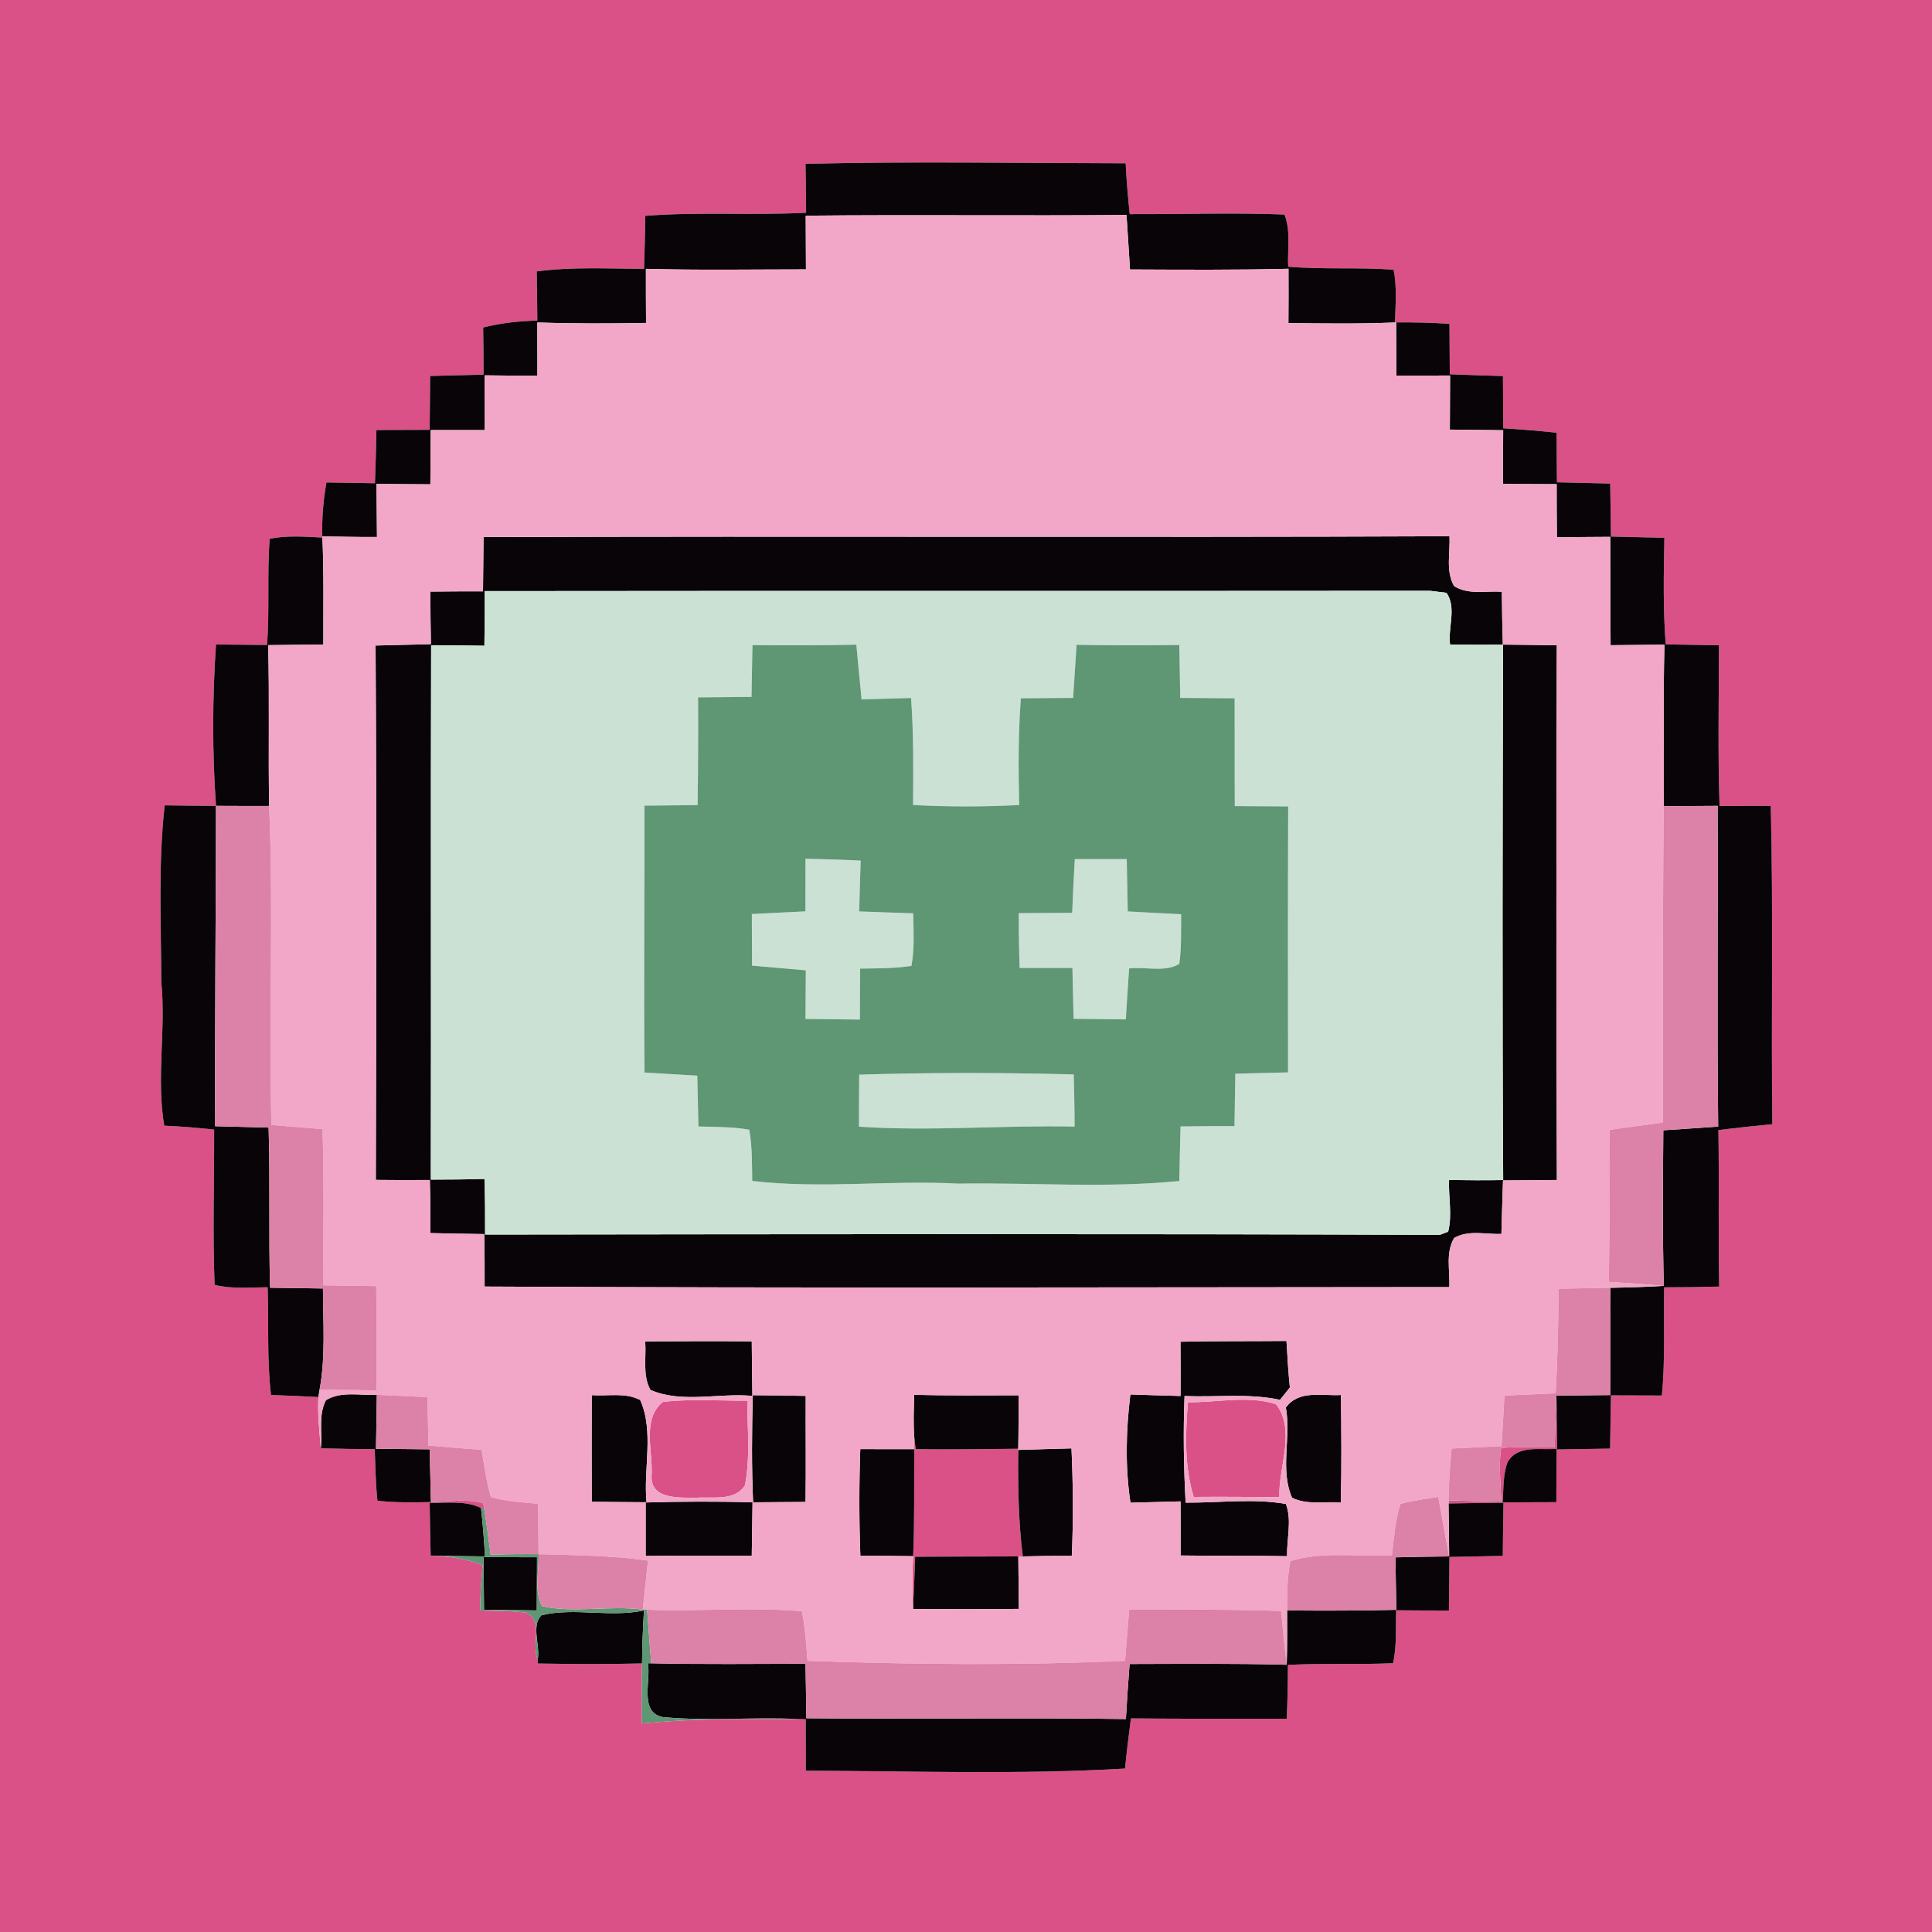 <?xml version="1.0" encoding="UTF-8" ?>
<!DOCTYPE svg PUBLIC "-//W3C//DTD SVG 1.1//EN" "http://www.w3.org/Graphics/SVG/1.1/DTD/svg11.dtd">
<svg width="250pt" height="250pt" viewBox="0 0 250 250" version="1.1" xmlns="http://www.w3.org/2000/svg">
<g id="#da5187ff">
<path fill="#da5187" opacity="1.00" d=" M 0.00 0.00 L 250.00 0.00 L 250.00 250.00 L 0.00 250.00 L 0.00 0.00 M 104.23 21.20 C 104.28 23.31 104.30 25.42 104.31 27.53 C 97.38 27.89 90.43 27.39 83.50 27.93 C 83.47 30.22 83.42 32.51 83.34 34.79 C 78.71 34.77 74.06 34.51 69.45 35.12 C 69.49 37.24 69.51 39.36 69.53 41.48 C 67.17 41.55 64.81 41.79 62.52 42.38 C 62.56 44.41 62.57 46.45 62.57 48.48 C 60.27 48.54 57.96 48.60 55.66 48.65 C 55.65 50.97 55.63 53.29 55.60 55.62 C 53.30 55.63 51.01 55.63 48.71 55.64 C 48.66 57.94 48.61 60.23 48.52 62.53 C 46.42 62.49 44.33 62.47 42.24 62.43 C 41.84 64.73 41.63 67.07 41.71 69.41 L 41.72 69.56 C 39.44 69.45 37.14 69.26 34.90 69.72 C 34.54 74.29 34.91 78.89 34.55 83.46 C 32.35 83.43 30.15 83.42 27.95 83.40 C 27.48 90.34 27.46 97.34 27.95 104.28 C 25.74 104.26 23.52 104.25 21.31 104.21 C 20.46 111.78 20.85 119.42 20.87 127.02 C 21.49 133.23 20.21 139.47 21.25 145.66 C 23.41 145.76 25.56 145.93 27.71 146.17 C 27.73 152.87 27.51 159.57 27.77 166.26 C 30.01 166.82 32.35 166.58 34.63 166.57 C 34.80 171.21 34.52 175.88 35.07 180.51 C 37.12 180.58 39.16 180.67 41.20 180.78 C 41.08 182.99 41.33 185.21 41.52 187.41 C 43.84 187.48 46.16 187.51 48.49 187.52 C 48.59 189.74 48.60 191.97 48.84 194.19 C 51.14 194.46 53.46 194.41 55.76 194.37 C 58.01 194.33 60.33 193.91 62.53 194.50 L 62.63 195.09 L 62.24 195.13 C 60.16 194.13 57.82 194.52 55.60 194.46 C 55.63 196.74 55.67 199.01 55.73 201.29 C 58.02 201.37 60.30 201.68 62.45 202.52 C 62.28 204.47 62.13 206.43 62.13 208.40 C 64.13 208.44 66.15 208.43 68.14 208.69 C 70.41 209.94 68.69 212.80 69.58 214.75 L 69.59 215.26 C 74.08 215.33 78.58 215.36 83.08 215.25 C 83.03 217.84 83.04 220.44 83.07 223.03 C 89.78 222.33 96.52 222.43 103.25 222.44 L 104.26 222.46 C 104.26 224.68 104.27 226.91 104.27 229.13 C 118.04 229.17 131.84 229.65 145.58 228.85 C 145.79 226.68 146.06 224.52 146.34 222.36 C 153.06 222.42 159.78 222.41 166.50 222.41 C 166.61 220.08 166.65 217.76 166.66 215.44 C 171.19 215.20 175.73 215.42 180.26 215.22 C 180.76 212.98 180.59 210.65 180.66 208.37 C 182.93 208.39 185.21 208.40 187.49 208.40 C 187.51 206.09 187.53 203.78 187.56 201.47 C 189.85 201.42 192.15 201.38 194.46 201.33 C 194.48 199.04 194.51 196.75 194.55 194.46 C 192.18 194.48 189.81 194.50 187.44 194.55 L 187.44 194.15 C 189.72 194.22 191.99 194.27 194.27 194.31 C 194.20 192.00 193.90 189.66 194.24 187.36 C 196.55 187.20 198.86 187.25 201.18 187.23 C 201.24 185.01 201.31 182.80 201.40 180.59 C 201.43 182.91 201.46 185.24 201.49 187.56 C 203.78 187.53 206.06 187.49 208.35 187.45 C 208.38 185.15 208.41 182.86 208.46 180.56 C 210.65 180.56 212.85 180.57 215.05 180.58 C 215.49 175.93 215.26 171.25 215.34 166.58 C 217.71 166.58 220.08 166.55 222.46 166.48 C 222.32 159.73 222.47 152.98 222.36 146.23 C 224.68 145.94 227.01 145.69 229.34 145.47 C 229.17 131.74 229.47 118.01 229.14 104.28 C 226.93 104.28 224.72 104.28 222.51 104.30 C 222.28 97.37 222.42 90.43 222.43 83.50 C 220.13 83.45 217.83 83.41 215.54 83.38 C 215.19 78.79 215.28 74.19 215.37 69.59 C 213.07 69.53 210.76 69.48 208.46 69.43 C 208.43 67.15 208.39 64.86 208.36 62.57 C 206.06 62.51 203.76 62.47 201.47 62.41 C 201.45 60.27 201.43 58.13 201.43 56.00 C 199.13 55.74 196.81 55.57 194.50 55.42 C 194.51 53.17 194.50 50.91 194.48 48.66 C 192.19 48.60 189.89 48.52 187.60 48.43 C 187.58 46.25 187.57 44.08 187.56 41.90 C 185.26 41.76 182.96 41.70 180.66 41.72 L 180.51 41.73 C 180.57 39.45 180.79 37.15 180.33 34.90 C 175.79 34.56 171.23 34.90 166.69 34.51 C 166.58 32.27 167.05 29.89 166.21 27.76 C 159.54 27.50 152.87 27.74 146.19 27.71 C 145.95 25.52 145.77 23.33 145.66 21.13 C 131.84 21.11 118.02 20.87 104.23 21.20 M 195.09 189.18 C 194.47 190.85 194.56 192.66 194.45 194.41 C 196.76 194.40 199.08 194.38 201.39 194.38 C 201.39 192.07 201.41 189.77 201.42 187.47 C 199.24 187.69 196.45 186.91 195.09 189.18 Z" />
<path fill="#da5187" opacity="1.00" d=" M 85.78 181.41 C 89.40 180.99 93.06 181.26 96.70 181.25 C 96.71 184.90 97.10 188.59 96.40 192.20 C 95.02 194.34 92.14 193.61 89.98 193.82 C 87.90 193.75 84.25 194.07 84.31 191.06 C 84.55 187.93 82.98 183.64 85.78 181.41 Z" />
<path fill="#da5187" opacity="1.00" d=" M 153.72 181.45 C 157.49 181.50 161.50 180.53 165.12 181.70 C 167.73 185.11 165.41 189.81 165.55 193.73 C 161.85 193.70 158.16 193.67 154.46 193.70 C 153.25 189.72 153.38 185.55 153.72 181.45 Z" />
<path fill="#da5187" opacity="1.00" d=" M 118.31 186.01 C 118.35 186.39 118.44 187.13 118.48 187.51 C 122.91 187.60 127.33 187.50 131.76 187.47 L 131.76 187.62 C 131.72 192.22 131.77 196.83 132.35 201.40 C 132.20 201.40 131.92 201.40 131.77 201.40 C 127.32 201.42 122.87 201.41 118.42 201.44 C 118.34 203.70 118.26 205.95 118.15 208.21 C 118.02 205.93 118.03 203.65 118.16 201.37 C 118.36 196.75 118.26 192.14 118.31 187.52 C 118.31 187.15 118.31 186.39 118.31 186.01 Z" />
</g>
<g id="#080407ff">
<path fill="#080407" opacity="1.00" d=" M 104.23 21.20 C 118.02 20.87 131.84 21.11 145.66 21.13 C 145.77 23.33 145.95 25.52 146.19 27.71 C 152.87 27.74 159.54 27.50 166.21 27.76 C 167.05 29.89 166.58 32.27 166.69 34.51 C 171.23 34.90 175.79 34.56 180.33 34.90 C 180.79 37.15 180.57 39.45 180.51 41.73 C 175.92 41.93 171.32 41.86 166.72 41.81 C 166.74 39.46 166.74 37.12 166.73 34.78 C 159.90 34.95 153.06 34.90 146.22 34.87 C 146.08 32.52 145.92 30.17 145.77 27.82 C 131.93 27.94 118.09 27.77 104.26 27.91 C 104.27 30.22 104.28 32.54 104.29 34.86 C 97.38 34.86 90.48 34.98 83.58 34.79 C 83.58 37.12 83.58 39.46 83.60 41.79 C 78.91 41.88 74.22 41.89 69.53 41.73 C 69.53 44.02 69.53 46.32 69.54 48.61 C 67.26 48.62 64.99 48.60 62.71 48.57 C 62.73 50.93 62.73 53.29 62.73 55.65 C 60.40 55.65 58.06 55.66 55.73 55.65 C 55.72 57.99 55.70 60.33 55.69 62.67 C 53.36 62.65 51.04 62.64 48.72 62.62 C 48.74 64.91 48.76 67.20 48.78 69.49 C 46.43 69.50 44.07 69.45 41.71 69.41 C 41.63 67.07 41.84 64.73 42.24 62.43 C 44.33 62.47 46.42 62.49 48.52 62.53 C 48.61 60.23 48.66 57.94 48.71 55.64 C 51.01 55.63 53.30 55.63 55.60 55.62 C 55.63 53.29 55.65 50.97 55.66 48.65 C 57.96 48.60 60.27 48.54 62.57 48.48 C 62.57 46.45 62.56 44.41 62.52 42.38 C 64.81 41.79 67.17 41.55 69.53 41.48 C 69.51 39.36 69.49 37.24 69.45 35.12 C 74.06 34.51 78.71 34.77 83.34 34.79 C 83.42 32.51 83.47 30.22 83.50 27.93 C 90.43 27.39 97.38 27.89 104.31 27.53 C 104.30 25.42 104.28 23.31 104.23 21.20 Z" />
<path fill="#080407" opacity="1.00" d=" M 180.66 41.72 C 182.96 41.70 185.26 41.76 187.56 41.90 C 187.57 44.08 187.58 46.25 187.60 48.43 C 189.89 48.52 192.19 48.60 194.48 48.66 C 194.50 50.91 194.51 53.17 194.50 55.42 C 196.81 55.57 199.13 55.74 201.43 56.00 C 201.43 58.13 201.45 60.27 201.47 62.41 C 203.76 62.47 206.06 62.51 208.36 62.57 C 208.39 64.86 208.43 67.15 208.46 69.43 C 210.76 69.48 213.07 69.53 215.37 69.59 C 215.28 74.19 215.19 78.79 215.54 83.38 C 217.83 83.41 220.13 83.45 222.43 83.50 C 222.42 90.43 222.28 97.37 222.51 104.30 C 224.72 104.28 226.93 104.28 229.14 104.28 C 229.47 118.01 229.17 131.74 229.34 145.47 C 227.01 145.69 224.68 145.94 222.36 146.23 C 222.47 152.98 222.32 159.73 222.46 166.48 C 220.08 166.55 217.71 166.58 215.34 166.58 C 215.26 171.25 215.49 175.93 215.05 180.58 C 212.85 180.57 210.65 180.56 208.46 180.56 C 208.41 182.86 208.38 185.15 208.35 187.45 C 206.06 187.49 203.78 187.53 201.49 187.56 C 201.46 185.24 201.43 182.91 201.40 180.59 C 203.73 180.57 206.06 180.55 208.40 180.52 C 208.39 175.89 208.42 171.27 208.39 166.64 C 210.69 166.60 213.00 166.53 215.30 166.39 C 215.11 159.68 215.18 152.97 215.23 146.26 C 217.60 146.11 219.96 145.94 222.33 145.78 C 222.16 131.95 222.33 118.11 222.26 104.28 C 219.93 104.30 217.61 104.31 215.29 104.32 C 215.35 97.35 215.19 90.38 215.38 83.42 C 213.06 83.44 210.73 83.46 208.41 83.49 C 208.38 78.82 208.37 74.14 208.37 69.47 C 206.07 69.48 203.76 69.50 201.46 69.53 C 201.44 67.23 201.43 64.94 201.43 62.65 C 199.11 62.64 196.80 62.63 194.49 62.62 C 194.49 60.30 194.49 57.99 194.51 55.67 C 192.20 55.65 189.91 55.62 187.61 55.59 C 187.62 53.26 187.63 50.93 187.64 48.59 C 185.32 48.61 183.00 48.61 180.69 48.60 C 180.68 46.30 180.67 44.01 180.66 41.72 Z" />
<path fill="#080407" opacity="1.00" d=" M 62.57 69.50 C 104.24 69.35 145.90 69.56 187.56 69.39 C 187.68 71.54 187.04 73.87 188.16 75.84 C 190.01 77.01 192.27 76.43 194.34 76.57 C 194.36 78.85 194.39 81.13 194.47 83.41 C 196.80 83.44 199.12 83.45 201.45 83.50 C 201.38 106.56 201.38 129.63 201.46 152.69 C 199.14 152.72 196.81 152.74 194.49 152.75 C 194.40 155.05 194.35 157.36 194.28 159.67 C 192.25 159.75 190.04 159.12 188.17 160.19 C 187.02 162.12 187.65 164.43 187.54 166.55 C 145.93 166.57 104.31 166.70 62.71 166.48 C 62.72 164.21 62.71 161.95 62.66 159.69 C 60.34 159.66 58.02 159.62 55.69 159.56 C 55.70 157.27 55.69 154.98 55.62 152.69 C 53.29 152.71 50.96 152.71 48.63 152.68 C 48.69 129.63 48.73 106.58 48.60 83.53 C 50.99 83.46 53.37 83.42 55.76 83.36 C 55.71 81.09 55.70 78.82 55.69 76.55 C 57.96 76.52 60.23 76.52 62.50 76.52 C 62.52 74.18 62.55 71.84 62.57 69.50 M 62.72 76.49 C 62.74 78.84 62.72 81.20 62.68 83.56 C 60.38 83.52 58.09 83.50 55.79 83.49 C 55.72 106.54 55.80 129.59 55.75 152.64 C 58.06 152.64 60.37 152.62 62.69 152.55 C 62.77 154.95 62.78 157.35 62.77 159.75 C 103.95 159.70 145.13 159.64 186.31 159.79 C 186.58 159.68 187.12 159.48 187.39 159.38 C 187.95 157.22 187.41 154.90 187.51 152.69 C 189.84 152.73 192.18 152.74 194.51 152.70 C 194.38 129.61 194.43 106.52 194.50 83.42 C 192.21 83.43 189.92 83.43 187.64 83.41 C 187.34 81.24 188.52 78.60 187.17 76.71 C 186.64 76.64 185.57 76.52 185.04 76.45 C 144.27 76.49 103.49 76.44 62.72 76.49 Z" />
<path fill="#080407" opacity="1.00" d=" M 34.90 69.72 C 37.14 69.26 39.44 69.45 41.72 69.56 C 41.92 74.17 41.83 78.79 41.84 83.40 C 39.46 83.42 37.08 83.45 34.70 83.48 C 34.89 90.42 34.70 97.36 34.83 104.29 C 32.54 104.30 30.24 104.29 27.95 104.28 C 27.46 97.34 27.48 90.34 27.95 83.40 C 30.15 83.42 32.35 83.43 34.55 83.46 C 34.91 78.89 34.54 74.29 34.90 69.72 Z" />
<path fill="#080407" opacity="1.00" d=" M 21.31 104.21 C 23.52 104.25 25.74 104.26 27.95 104.28 C 27.94 118.09 27.79 131.91 27.84 145.73 C 30.15 145.80 32.45 145.85 34.76 145.91 C 34.97 152.81 34.75 159.72 34.95 166.63 C 37.23 166.66 39.51 166.69 41.79 166.73 C 41.80 171.10 42.15 175.52 41.35 179.85 C 41.31 180.08 41.24 180.54 41.20 180.78 C 39.16 180.67 37.12 180.58 35.07 180.51 C 34.52 175.88 34.80 171.21 34.63 166.57 C 32.35 166.58 30.01 166.82 27.77 166.26 C 27.51 159.57 27.73 152.87 27.71 146.17 C 25.56 145.93 23.41 145.76 21.25 145.66 C 20.21 139.47 21.49 133.23 20.87 127.02 C 20.85 119.42 20.46 111.78 21.31 104.21 Z" />
<path fill="#080407" opacity="1.00" d=" M 83.49 173.58 C 88.09 173.54 92.68 173.53 97.28 173.57 C 97.29 175.92 97.33 178.28 97.36 180.63 C 93.00 180.22 88.21 181.63 84.16 179.85 C 83.11 177.92 83.65 175.66 83.49 173.58 Z" />
<path fill="#080407" opacity="1.00" d=" M 152.75 173.62 C 157.32 173.52 161.90 173.56 166.47 173.52 C 166.59 175.53 166.70 177.53 166.91 179.54 C 166.48 180.07 166.06 180.60 165.63 181.14 C 161.57 180.26 157.39 180.83 153.28 180.64 C 153.10 185.24 153.17 189.84 153.42 194.44 C 157.73 194.48 162.16 193.87 166.39 194.61 C 167.21 196.73 166.48 199.13 166.55 201.37 C 161.95 201.28 157.36 201.35 152.77 201.28 C 152.78 198.95 152.78 196.62 152.76 194.28 C 150.60 194.34 148.43 194.39 146.28 194.45 C 145.58 189.81 145.70 185.09 146.27 180.44 C 148.43 180.52 150.60 180.58 152.76 180.64 C 152.78 178.30 152.77 175.96 152.75 173.62 Z" />
<path fill="#080407" opacity="1.00" d=" M 42.18 181.18 C 44.15 179.98 46.58 180.59 48.76 180.49 C 48.73 182.81 48.70 185.14 48.65 187.47 C 50.97 187.50 53.29 187.52 55.60 187.54 C 55.66 189.82 55.71 192.09 55.76 194.37 C 53.46 194.41 51.14 194.46 48.84 194.19 C 48.60 191.97 48.59 189.74 48.49 187.52 C 46.16 187.51 43.84 187.48 41.52 187.41 C 41.72 185.34 41.17 183.09 42.18 181.18 Z" />
<path fill="#080407" opacity="1.00" d=" M 76.57 180.53 C 78.65 180.68 80.91 180.15 82.84 181.16 C 84.66 185.21 83.24 190.03 83.66 194.39 C 81.30 194.37 78.94 194.36 76.57 194.33 C 76.55 189.73 76.56 185.13 76.57 180.53 Z" />
<path fill="#080407" opacity="1.00" d=" M 97.45 194.40 C 97.25 189.78 97.29 185.16 97.41 180.54 C 99.69 180.55 101.97 180.58 104.26 180.63 C 104.24 185.20 104.30 189.78 104.24 194.35 C 101.98 194.36 99.72 194.39 97.45 194.40 Z" />
<path fill="#080407" opacity="1.00" d=" M 118.31 186.01 C 118.16 184.17 118.25 182.33 118.30 180.49 C 122.80 180.60 127.30 180.56 131.81 180.55 C 131.80 182.85 131.81 185.16 131.76 187.47 C 127.33 187.50 122.91 187.60 118.48 187.51 C 118.44 187.13 118.35 186.39 118.31 186.01 Z" />
<path fill="#080407" opacity="1.00" d=" M 166.39 182.14 C 168.07 179.81 171.07 180.66 173.52 180.51 C 173.57 185.15 173.62 189.79 173.50 194.43 C 171.41 194.25 169.14 194.79 167.19 193.80 C 165.60 190.18 167.09 185.98 166.39 182.14 Z" />
<path fill="#080407" opacity="1.00" d=" M 111.33 201.32 C 111.16 196.72 111.16 192.11 111.32 187.51 C 113.65 187.52 115.98 187.53 118.31 187.52 C 118.26 192.14 118.36 196.75 118.16 201.37 C 115.88 201.33 113.61 201.31 111.33 201.32 Z" />
<path fill="#080407" opacity="1.00" d=" M 131.76 187.62 C 134.06 187.54 136.35 187.49 138.65 187.42 C 138.86 192.05 138.90 196.70 138.69 201.33 C 136.57 201.32 134.46 201.34 132.35 201.40 C 131.77 196.83 131.72 192.22 131.76 187.62 Z" />
<path fill="#080407" opacity="1.00" d=" M 195.09 189.18 C 196.45 186.91 199.24 187.69 201.42 187.47 C 201.41 189.77 201.39 192.07 201.39 194.38 C 199.08 194.38 196.76 194.40 194.45 194.41 C 194.56 192.66 194.47 190.85 195.09 189.18 Z" />
<path fill="#080407" opacity="1.00" d=" M 83.55 194.42 C 88.16 194.28 92.77 194.28 97.38 194.39 C 97.34 196.69 97.31 199.00 97.28 201.31 C 92.70 201.31 88.12 201.28 83.55 201.34 C 83.55 199.03 83.55 196.73 83.55 194.42 Z" />
<path fill="#080407" opacity="1.00" d=" M 55.60 194.46 C 57.82 194.52 60.16 194.13 62.24 195.13 C 62.48 197.21 62.64 199.30 62.76 201.40 C 60.41 201.38 58.07 201.35 55.73 201.29 C 55.67 199.01 55.63 196.74 55.60 194.46 Z" />
<path fill="#080407" opacity="1.00" d=" M 187.44 194.55 C 189.81 194.50 192.18 194.48 194.55 194.46 C 194.51 196.75 194.48 199.04 194.46 201.33 C 192.15 201.38 189.85 201.42 187.56 201.47 C 187.53 203.78 187.51 206.09 187.49 208.40 C 185.21 208.40 182.93 208.39 180.66 208.37 C 180.59 210.65 180.76 212.98 180.26 215.22 C 175.73 215.42 171.19 215.20 166.66 215.44 C 166.65 217.76 166.61 220.08 166.50 222.41 C 159.78 222.41 153.06 222.42 146.34 222.36 C 146.06 224.52 145.79 226.68 145.58 228.85 C 131.84 229.65 118.04 229.17 104.27 229.13 C 104.27 226.91 104.26 224.68 104.26 222.46 L 103.25 222.44 C 97.42 222.17 91.57 222.74 85.77 222.19 C 82.66 221.59 84.27 217.44 83.83 215.22 L 84.27 215.23 C 90.92 215.38 97.58 215.30 104.23 215.29 C 104.28 217.64 104.31 219.99 104.34 222.34 C 118.12 222.46 131.90 222.25 145.69 222.44 C 145.82 220.06 145.99 217.69 146.17 215.32 C 152.95 215.31 159.72 215.23 166.50 215.42 C 166.57 213.07 166.57 210.73 166.55 208.39 C 171.26 208.43 175.97 208.43 180.68 208.31 C 180.65 206.04 180.61 203.78 180.57 201.52 C 182.89 201.46 185.20 201.42 187.52 201.40 C 187.51 199.12 187.47 196.83 187.44 194.55 Z" />
<path fill="#080407" opacity="1.00" d=" M 62.57 201.49 C 64.88 201.49 67.19 201.50 69.49 201.51 C 69.49 203.81 69.47 206.10 69.46 208.39 C 67.18 208.36 64.90 208.33 62.63 208.30 C 62.61 206.02 62.59 203.75 62.57 201.49 Z" />
<path fill="#080407" opacity="1.00" d=" M 118.42 201.44 C 122.87 201.41 127.32 201.42 131.77 201.40 C 131.79 203.66 131.82 205.93 131.84 208.19 C 127.28 208.25 122.71 208.22 118.15 208.21 C 118.26 205.95 118.34 203.70 118.42 201.44 Z" />
<path fill="#080407" opacity="1.00" d=" M 70.07 209.01 C 74.35 207.98 78.94 209.34 83.33 208.39 C 83.19 210.67 83.10 212.96 83.08 215.25 C 78.58 215.36 74.08 215.33 69.59 215.26 L 69.58 214.75 C 69.93 212.93 68.68 210.36 70.07 209.01 Z" />
</g>
<g id="#f2a7c8ff">
<path fill="#f2a7c8" opacity="1.00" d=" M 104.26 27.91 C 118.09 27.77 131.93 27.94 145.77 27.82 C 145.92 30.17 146.08 32.52 146.22 34.87 C 153.06 34.90 159.90 34.95 166.73 34.78 C 166.74 37.12 166.74 39.46 166.72 41.81 C 171.32 41.86 175.92 41.93 180.51 41.73 L 180.66 41.72 C 180.67 44.01 180.68 46.30 180.69 48.60 C 183.00 48.61 185.32 48.61 187.64 48.59 C 187.63 50.93 187.62 53.26 187.61 55.59 C 189.91 55.62 192.20 55.65 194.51 55.67 C 194.49 57.99 194.49 60.30 194.49 62.62 C 196.80 62.63 199.11 62.64 201.43 62.65 C 201.43 64.94 201.44 67.23 201.46 69.53 C 203.76 69.50 206.07 69.48 208.37 69.47 C 208.37 74.14 208.38 78.82 208.41 83.49 C 210.73 83.46 213.06 83.44 215.38 83.42 C 215.19 90.38 215.35 97.35 215.29 104.32 C 215.14 117.97 215.18 131.61 215.17 145.26 C 212.87 145.57 210.57 145.88 208.27 146.20 C 208.37 152.76 208.24 159.32 208.19 165.88 C 210.56 166.02 212.93 166.17 215.30 166.39 C 213.00 166.53 210.69 166.60 208.39 166.64 C 206.15 166.69 203.91 166.72 201.68 166.76 C 201.66 171.27 201.56 175.78 201.30 180.29 C 199.09 180.39 196.88 180.49 194.68 180.59 C 194.55 182.77 194.43 184.95 194.30 187.14 C 192.15 187.24 189.99 187.34 187.84 187.44 C 187.64 189.67 187.46 191.91 187.44 194.15 L 187.44 194.55 C 187.47 196.83 187.51 199.12 187.52 201.40 C 187.02 198.83 186.56 196.26 186.11 193.69 C 184.47 193.96 182.83 194.18 181.22 194.60 C 180.55 196.75 180.38 199.02 180.11 201.25 C 175.74 201.49 171.21 200.70 166.98 202.00 C 166.56 204.10 166.54 206.26 166.55 208.39 C 166.57 210.73 166.57 213.07 166.50 215.42 C 166.21 213.10 165.99 210.78 165.78 208.46 C 159.23 208.25 152.67 208.26 146.12 208.26 C 145.94 210.47 145.76 212.69 145.58 214.91 C 131.90 215.52 118.18 215.40 104.49 214.91 C 104.31 212.76 104.19 210.60 103.75 208.49 C 97.09 207.95 90.41 208.54 83.74 208.30 L 83.17 208.28 C 83.40 206.17 83.62 204.05 83.85 201.94 C 79.16 201.28 74.42 201.25 69.69 201.11 C 69.67 198.94 69.64 196.77 69.63 194.59 C 67.58 194.39 65.49 194.30 63.51 193.71 C 62.95 191.71 62.66 189.65 62.32 187.61 C 60.02 187.44 57.73 187.25 55.44 187.06 C 55.40 184.97 55.35 182.89 55.31 180.81 C 53.12 180.69 50.94 180.57 48.76 180.49 C 46.58 180.59 44.15 179.98 42.18 181.18 C 41.17 183.09 41.72 185.34 41.52 187.41 C 41.33 185.21 41.08 182.99 41.20 180.78 C 41.24 180.54 41.31 180.08 41.35 179.85 C 43.80 179.84 46.26 179.87 48.72 179.91 C 48.77 175.41 48.75 170.92 48.68 166.42 C 46.40 166.39 44.13 166.36 41.85 166.32 C 41.81 159.58 41.96 152.84 41.73 146.11 C 39.52 145.92 37.32 145.74 35.12 145.57 C 34.77 131.81 35.40 118.05 34.83 104.29 C 34.70 97.36 34.89 90.42 34.70 83.48 C 37.08 83.45 39.46 83.42 41.84 83.40 C 41.83 78.79 41.92 74.17 41.72 69.56 L 41.71 69.41 C 44.07 69.45 46.43 69.50 48.78 69.49 C 48.76 67.20 48.74 64.91 48.72 62.62 C 51.04 62.64 53.36 62.65 55.69 62.67 C 55.70 60.33 55.72 57.99 55.73 55.65 C 58.06 55.66 60.40 55.65 62.73 55.65 C 62.73 53.29 62.73 50.93 62.71 48.57 C 64.99 48.60 67.26 48.62 69.54 48.61 C 69.53 46.32 69.53 44.02 69.53 41.73 C 74.22 41.89 78.91 41.88 83.60 41.79 C 83.58 39.46 83.58 37.12 83.58 34.79 C 90.48 34.98 97.38 34.86 104.29 34.86 C 104.28 32.54 104.27 30.22 104.26 27.91 M 62.57 69.50 C 62.55 71.84 62.52 74.18 62.50 76.52 C 60.23 76.52 57.96 76.52 55.69 76.55 C 55.70 78.82 55.71 81.09 55.76 83.36 C 53.37 83.42 50.99 83.46 48.60 83.53 C 48.73 106.58 48.69 129.63 48.63 152.68 C 50.96 152.71 53.29 152.71 55.62 152.69 C 55.69 154.98 55.70 157.27 55.69 159.56 C 58.02 159.62 60.34 159.66 62.66 159.69 C 62.71 161.95 62.72 164.21 62.71 166.48 C 104.31 166.70 145.93 166.57 187.54 166.55 C 187.65 164.43 187.02 162.12 188.17 160.19 C 190.04 159.12 192.25 159.75 194.28 159.67 C 194.35 157.36 194.40 155.05 194.49 152.75 C 196.81 152.74 199.14 152.72 201.46 152.69 C 201.38 129.63 201.38 106.56 201.45 83.50 C 199.12 83.45 196.80 83.44 194.47 83.41 C 194.39 81.13 194.36 78.85 194.34 76.57 C 192.27 76.43 190.01 77.01 188.16 75.84 C 187.04 73.87 187.68 71.54 187.56 69.39 C 145.90 69.56 104.24 69.35 62.57 69.50 M 83.49 173.58 C 83.65 175.66 83.11 177.92 84.16 179.85 C 88.21 181.63 93.00 180.22 97.36 180.63 C 97.33 178.28 97.29 175.92 97.28 173.57 C 92.68 173.53 88.09 173.54 83.49 173.58 M 152.75 173.62 C 152.77 175.96 152.78 178.30 152.76 180.64 C 150.60 180.58 148.43 180.52 146.27 180.44 C 145.70 185.09 145.58 189.81 146.28 194.45 C 148.43 194.39 150.60 194.34 152.76 194.28 C 152.78 196.62 152.78 198.95 152.77 201.28 C 157.36 201.35 161.95 201.28 166.55 201.37 C 166.48 199.13 167.21 196.73 166.39 194.61 C 162.16 193.87 157.73 194.48 153.42 194.44 C 153.17 189.84 153.10 185.24 153.28 180.64 C 157.39 180.83 161.57 180.26 165.63 181.14 C 166.06 180.60 166.48 180.07 166.91 179.54 C 166.70 177.53 166.59 175.53 166.47 173.52 C 161.90 173.56 157.32 173.52 152.75 173.62 M 76.57 180.53 C 76.56 185.13 76.55 189.73 76.57 194.33 C 78.94 194.36 81.30 194.37 83.66 194.39 C 83.24 190.03 84.66 185.21 82.84 181.16 C 80.91 180.15 78.65 180.68 76.57 180.53 M 97.45 194.40 C 99.72 194.39 101.98 194.36 104.24 194.35 C 104.30 189.78 104.24 185.20 104.26 180.63 C 101.97 180.58 99.69 180.55 97.41 180.54 C 97.29 185.16 97.25 189.78 97.45 194.40 M 118.31 186.01 C 118.31 186.39 118.31 187.15 118.31 187.52 C 115.98 187.53 113.65 187.52 111.32 187.51 C 111.16 192.11 111.16 196.72 111.33 201.32 C 113.61 201.31 115.88 201.33 118.16 201.37 C 118.03 203.65 118.02 205.93 118.15 208.21 C 122.71 208.22 127.28 208.25 131.84 208.19 C 131.82 205.93 131.79 203.66 131.77 201.40 C 131.92 201.40 132.20 201.40 132.35 201.40 C 134.46 201.34 136.57 201.32 138.69 201.33 C 138.90 196.70 138.86 192.05 138.65 187.42 C 136.35 187.49 134.06 187.54 131.76 187.62 L 131.76 187.47 C 131.81 185.16 131.80 182.85 131.81 180.55 C 127.30 180.56 122.80 180.60 118.30 180.49 C 118.25 182.33 118.16 184.17 118.31 186.01 M 166.39 182.14 C 167.09 185.98 165.60 190.18 167.19 193.80 C 169.14 194.79 171.41 194.25 173.50 194.43 C 173.62 189.79 173.57 185.15 173.52 180.51 C 171.07 180.66 168.07 179.81 166.39 182.14 M 85.78 181.41 C 82.98 183.64 84.55 187.93 84.31 191.06 C 84.25 194.07 87.90 193.75 89.98 193.82 C 92.14 193.61 95.02 194.34 96.40 192.20 C 97.10 188.59 96.71 184.90 96.70 181.25 C 93.06 181.26 89.40 180.99 85.78 181.41 M 153.72 181.45 C 153.38 185.55 153.25 189.72 154.46 193.70 C 158.16 193.67 161.85 193.70 165.55 193.73 C 165.41 189.81 167.73 185.11 165.12 181.70 C 161.50 180.53 157.49 181.50 153.72 181.45 M 83.55 194.42 C 83.55 196.73 83.55 199.03 83.55 201.34 C 88.12 201.28 92.70 201.31 97.28 201.31 C 97.31 199.00 97.34 196.69 97.38 194.39 C 92.77 194.28 88.16 194.28 83.55 194.42 Z" />
</g>
<g id="#cbe1d4ff">
<path fill="#cbe1d4" opacity="1.00" d=" M 62.72 76.49 C 103.49 76.44 144.27 76.49 185.04 76.45 C 185.57 76.52 186.64 76.64 187.17 76.71 C 188.52 78.60 187.34 81.24 187.64 83.41 C 189.92 83.43 192.21 83.43 194.50 83.42 C 194.43 106.52 194.38 129.61 194.51 152.70 C 192.18 152.74 189.84 152.73 187.51 152.69 C 187.41 154.90 187.95 157.22 187.39 159.38 C 187.12 159.48 186.58 159.68 186.31 159.79 C 145.13 159.64 103.95 159.70 62.77 159.75 C 62.78 157.35 62.77 154.95 62.69 152.55 C 60.37 152.62 58.06 152.64 55.75 152.64 C 55.80 129.59 55.72 106.54 55.79 83.49 C 58.09 83.50 60.38 83.52 62.68 83.56 C 62.72 81.20 62.74 78.84 62.72 76.49 M 97.37 83.48 C 97.32 85.71 97.29 87.94 97.25 90.18 C 94.94 90.20 92.64 90.22 90.33 90.24 C 90.36 94.89 90.34 99.53 90.27 104.18 C 87.97 104.20 85.68 104.22 83.39 104.25 C 83.42 115.76 83.29 127.27 83.40 138.78 C 85.68 138.92 87.95 139.06 90.23 139.19 C 90.28 141.39 90.33 143.58 90.38 145.77 C 92.57 145.82 94.78 145.80 96.95 146.18 C 97.35 148.36 97.30 150.59 97.34 152.81 C 106.21 153.87 115.13 152.68 124.03 153.16 C 133.55 153.01 143.11 153.77 152.60 152.82 C 152.65 150.47 152.69 148.11 152.76 145.76 C 155.08 145.73 157.41 145.71 159.74 145.71 C 159.78 143.45 159.81 141.19 159.85 138.94 C 162.12 138.87 164.39 138.82 166.67 138.77 C 166.66 127.30 166.64 115.83 166.69 104.35 C 164.39 104.34 162.08 104.33 159.78 104.31 C 159.75 99.66 159.78 95.01 159.76 90.36 C 157.41 90.35 155.06 90.33 152.72 90.31 C 152.68 88.03 152.64 85.74 152.60 83.46 C 148.17 83.52 143.74 83.52 139.31 83.44 C 139.16 85.73 139.01 88.02 138.86 90.31 C 136.61 90.33 134.35 90.35 132.10 90.36 C 131.75 94.96 131.78 99.57 131.88 104.17 C 127.30 104.41 122.72 104.41 118.15 104.17 C 118.18 99.55 118.23 94.93 117.89 90.32 C 115.76 90.38 113.62 90.43 111.49 90.50 C 111.25 88.14 111.03 85.78 110.81 83.42 C 106.33 83.52 101.85 83.52 97.37 83.48 Z" />
<path fill="#cbe1d4" opacity="1.00" d=" M 104.23 111.12 C 106.61 111.17 108.99 111.24 111.37 111.36 C 111.30 113.55 111.23 115.75 111.18 117.94 C 113.51 118.03 115.84 118.10 118.17 118.18 C 118.20 120.45 118.36 122.74 117.94 124.99 C 115.74 125.32 113.51 125.30 111.30 125.34 C 111.28 127.53 111.27 129.73 111.27 131.93 C 108.92 131.90 106.57 131.88 104.23 131.85 C 104.24 129.75 104.25 127.66 104.27 125.56 C 101.95 125.36 99.63 125.16 97.31 124.95 C 97.30 122.72 97.29 120.49 97.29 118.27 C 99.60 118.16 101.91 118.05 104.22 117.93 C 104.23 115.66 104.23 113.39 104.23 111.12 Z" />
<path fill="#cbe1d4" opacity="1.00" d=" M 139.08 111.17 C 141.32 111.17 143.56 111.16 145.80 111.17 C 145.84 113.42 145.88 115.68 145.93 117.94 C 148.23 118.07 150.54 118.18 152.84 118.30 C 152.82 120.44 152.90 122.59 152.60 124.72 C 150.77 125.86 148.22 125.07 146.11 125.31 C 145.96 127.51 145.81 129.71 145.68 131.91 C 143.43 131.88 141.17 131.85 138.92 131.83 C 138.87 129.63 138.82 127.44 138.77 125.25 C 136.49 125.25 134.21 125.25 131.94 125.25 C 131.86 122.89 131.82 120.52 131.83 118.16 C 134.13 118.14 136.43 118.13 138.74 118.12 C 138.83 115.80 138.94 113.48 139.08 111.17 Z" />
<path fill="#cbe1d4" opacity="1.00" d=" M 111.18 139.06 C 120.43 138.77 129.69 138.79 138.94 139.03 C 139.00 141.28 139.05 143.53 139.05 145.78 C 129.75 145.58 120.43 146.42 111.15 145.79 C 111.15 143.55 111.16 141.30 111.18 139.06 Z" />
</g>
<g id="#5f9674ff">
<path fill="#5f9674" opacity="1.00" d=" M 97.37 83.48 C 101.85 83.52 106.33 83.52 110.81 83.42 C 111.03 85.78 111.25 88.14 111.49 90.50 C 113.62 90.43 115.76 90.38 117.89 90.32 C 118.23 94.93 118.18 99.55 118.15 104.17 C 122.72 104.41 127.30 104.41 131.88 104.17 C 131.78 99.57 131.75 94.96 132.10 90.36 C 134.35 90.35 136.61 90.33 138.86 90.31 C 139.01 88.02 139.16 85.73 139.31 83.44 C 143.74 83.52 148.17 83.52 152.60 83.46 C 152.64 85.74 152.68 88.03 152.72 90.31 C 155.06 90.33 157.41 90.35 159.76 90.36 C 159.78 95.01 159.75 99.66 159.78 104.31 C 162.08 104.33 164.39 104.34 166.69 104.35 C 166.64 115.83 166.66 127.30 166.67 138.77 C 164.39 138.82 162.12 138.87 159.85 138.94 C 159.81 141.19 159.78 143.45 159.74 145.71 C 157.41 145.71 155.08 145.73 152.76 145.76 C 152.69 148.11 152.65 150.47 152.60 152.82 C 143.11 153.77 133.55 153.01 124.03 153.16 C 115.13 152.68 106.21 153.87 97.34 152.81 C 97.30 150.59 97.35 148.36 96.95 146.18 C 94.78 145.80 92.57 145.82 90.38 145.77 C 90.33 143.58 90.28 141.39 90.23 139.19 C 87.95 139.06 85.68 138.92 83.40 138.78 C 83.29 127.27 83.42 115.76 83.39 104.25 C 85.68 104.22 87.97 104.20 90.27 104.18 C 90.34 99.53 90.36 94.89 90.33 90.24 C 92.64 90.22 94.94 90.20 97.25 90.18 C 97.29 87.94 97.32 85.71 97.37 83.48 M 104.23 111.12 C 104.23 113.39 104.23 115.66 104.22 117.93 C 101.91 118.05 99.60 118.16 97.29 118.27 C 97.29 120.49 97.30 122.72 97.31 124.95 C 99.63 125.16 101.95 125.36 104.27 125.56 C 104.25 127.66 104.24 129.75 104.23 131.85 C 106.57 131.88 108.92 131.90 111.27 131.93 C 111.27 129.73 111.28 127.53 111.30 125.34 C 113.51 125.30 115.74 125.32 117.94 124.99 C 118.36 122.74 118.20 120.45 118.17 118.18 C 115.84 118.10 113.51 118.03 111.18 117.94 C 111.23 115.75 111.30 113.55 111.37 111.36 C 108.99 111.24 106.61 111.17 104.23 111.12 M 139.08 111.17 C 138.94 113.48 138.83 115.80 138.74 118.12 C 136.43 118.13 134.13 118.14 131.83 118.16 C 131.82 120.52 131.86 122.89 131.94 125.25 C 134.21 125.25 136.49 125.25 138.77 125.25 C 138.82 127.44 138.87 129.63 138.92 131.83 C 141.17 131.85 143.43 131.88 145.68 131.91 C 145.81 129.71 145.96 127.51 146.11 125.31 C 148.22 125.07 150.77 125.86 152.60 124.72 C 152.90 122.59 152.82 120.44 152.84 118.30 C 150.54 118.18 148.23 118.07 145.93 117.94 C 145.88 115.68 145.84 113.42 145.80 111.17 C 143.56 111.16 141.32 111.17 139.08 111.17 M 111.18 139.06 C 111.16 141.30 111.15 143.55 111.15 145.79 C 120.43 146.42 129.75 145.58 139.05 145.78 C 139.05 143.53 139.00 141.28 138.94 139.03 C 129.69 138.79 120.43 138.77 111.18 139.06 Z" />
<path fill="#5f9674" opacity="1.00" d=" M 62.24 195.13 L 62.63 195.09 C 62.96 197.11 63.22 199.14 63.49 201.17 C 65.56 201.11 67.63 201.09 69.69 201.11 C 69.77 203.35 69.08 205.74 70.13 207.84 C 74.36 208.77 78.84 207.70 83.17 208.28 L 83.74 208.30 C 83.91 210.61 84.07 212.92 84.27 215.23 L 83.83 215.22 C 84.27 217.44 82.66 221.59 85.77 222.19 C 91.57 222.74 97.42 222.17 103.25 222.44 C 96.52 222.43 89.78 222.33 83.07 223.03 C 83.04 220.44 83.03 217.84 83.08 215.25 C 83.10 212.96 83.19 210.67 83.33 208.39 C 78.94 209.34 74.35 207.98 70.07 209.01 C 68.68 210.36 69.93 212.93 69.58 214.75 C 68.69 212.80 70.41 209.94 68.14 208.69 C 66.15 208.43 64.13 208.44 62.13 208.40 C 62.13 206.43 62.28 204.47 62.45 202.52 C 60.30 201.68 58.02 201.37 55.73 201.29 C 58.07 201.35 60.41 201.38 62.76 201.40 C 62.64 199.30 62.48 197.21 62.24 195.13 M 62.57 201.49 C 62.59 203.75 62.61 206.02 62.63 208.30 C 64.90 208.33 67.18 208.36 69.46 208.39 C 69.47 206.10 69.49 203.81 69.49 201.51 C 67.19 201.50 64.88 201.49 62.57 201.49 Z" />
</g>
<g id="#dc81a7ff">
<path fill="#dc81a7" opacity="1.00" d=" M 27.95 104.28 C 30.24 104.29 32.54 104.30 34.83 104.29 C 35.40 118.05 34.77 131.81 35.12 145.57 C 37.32 145.74 39.52 145.92 41.73 146.11 C 41.96 152.84 41.81 159.58 41.85 166.32 C 44.13 166.36 46.40 166.39 48.68 166.42 C 48.75 170.92 48.77 175.41 48.72 179.91 C 46.26 179.87 43.80 179.84 41.35 179.85 C 42.15 175.52 41.80 171.10 41.79 166.73 C 39.51 166.69 37.23 166.66 34.95 166.63 C 34.75 159.72 34.97 152.81 34.76 145.91 C 32.45 145.85 30.15 145.80 27.84 145.73 C 27.79 131.91 27.94 118.09 27.95 104.28 Z" />
<path fill="#dc81a7" opacity="1.00" d=" M 215.29 104.32 C 217.61 104.31 219.93 104.30 222.26 104.28 C 222.33 118.11 222.16 131.95 222.33 145.78 C 219.96 145.94 217.60 146.11 215.23 146.26 C 215.18 152.97 215.11 159.68 215.30 166.39 C 212.93 166.17 210.56 166.02 208.19 165.88 C 208.24 159.32 208.37 152.76 208.27 146.20 C 210.57 145.88 212.87 145.57 215.17 145.26 C 215.18 131.61 215.14 117.97 215.29 104.32 Z" />
<path fill="#dc81a7" opacity="1.00" d=" M 201.68 166.76 C 203.91 166.72 206.15 166.69 208.39 166.64 C 208.42 171.27 208.39 175.89 208.40 180.52 C 206.06 180.55 203.73 180.57 201.40 180.59 C 201.31 182.80 201.24 185.01 201.18 187.23 C 198.86 187.25 196.55 187.20 194.24 187.36 C 193.90 189.66 194.20 192.00 194.27 194.31 C 191.99 194.27 189.72 194.22 187.44 194.15 C 187.46 191.91 187.64 189.67 187.84 187.44 C 189.99 187.34 192.15 187.24 194.30 187.14 C 194.43 184.95 194.55 182.77 194.68 180.59 C 196.88 180.49 199.09 180.39 201.30 180.29 C 201.56 175.78 201.66 171.27 201.68 166.76 Z" />
<path fill="#dc81a7" opacity="1.00" d=" M 48.76 180.49 C 50.94 180.57 53.12 180.69 55.31 180.81 C 55.35 182.89 55.40 184.97 55.44 187.06 C 57.73 187.25 60.02 187.44 62.32 187.61 C 62.66 189.65 62.95 191.71 63.51 193.71 C 65.49 194.30 67.58 194.39 69.63 194.59 C 69.64 196.77 69.67 198.94 69.69 201.11 C 67.63 201.09 65.56 201.11 63.49 201.17 C 63.22 199.14 62.96 197.11 62.63 195.09 L 62.53 194.50 C 60.33 193.91 58.01 194.33 55.76 194.37 C 55.71 192.09 55.66 189.82 55.60 187.54 C 53.29 187.52 50.97 187.50 48.65 187.47 C 48.70 185.14 48.73 182.81 48.76 180.49 Z" />
<path fill="#dc81a7" opacity="1.00" d=" M 181.22 194.60 C 182.83 194.18 184.47 193.96 186.11 193.69 C 186.56 196.26 187.02 198.83 187.52 201.40 C 185.20 201.42 182.89 201.46 180.57 201.52 C 180.61 203.78 180.65 206.04 180.68 208.31 C 175.97 208.43 171.26 208.43 166.55 208.39 C 166.54 206.26 166.56 204.10 166.98 202.00 C 171.21 200.70 175.74 201.49 180.11 201.25 C 180.38 199.02 180.55 196.75 181.22 194.60 Z" />
<path fill="#dc81a7" opacity="1.00" d=" M 69.69 201.11 C 74.42 201.25 79.16 201.28 83.85 201.94 C 83.62 204.05 83.40 206.17 83.17 208.28 C 78.84 207.70 74.36 208.77 70.13 207.84 C 69.08 205.74 69.77 203.35 69.69 201.11 Z" />
<path fill="#dc81a7" opacity="1.00" d=" M 83.74 208.30 C 90.41 208.54 97.09 207.95 103.75 208.49 C 104.19 210.60 104.31 212.76 104.49 214.91 C 118.18 215.40 131.90 215.52 145.58 214.91 C 145.76 212.69 145.94 210.47 146.12 208.26 C 152.67 208.26 159.23 208.25 165.78 208.46 C 165.99 210.78 166.21 213.10 166.50 215.42 C 159.72 215.23 152.95 215.31 146.17 215.32 C 145.99 217.69 145.82 220.06 145.69 222.44 C 131.90 222.25 118.12 222.46 104.34 222.34 C 104.31 219.99 104.28 217.64 104.23 215.29 C 97.58 215.30 90.92 215.38 84.27 215.23 C 84.07 212.92 83.91 210.61 83.74 208.30 Z" />
</g>
</svg>
